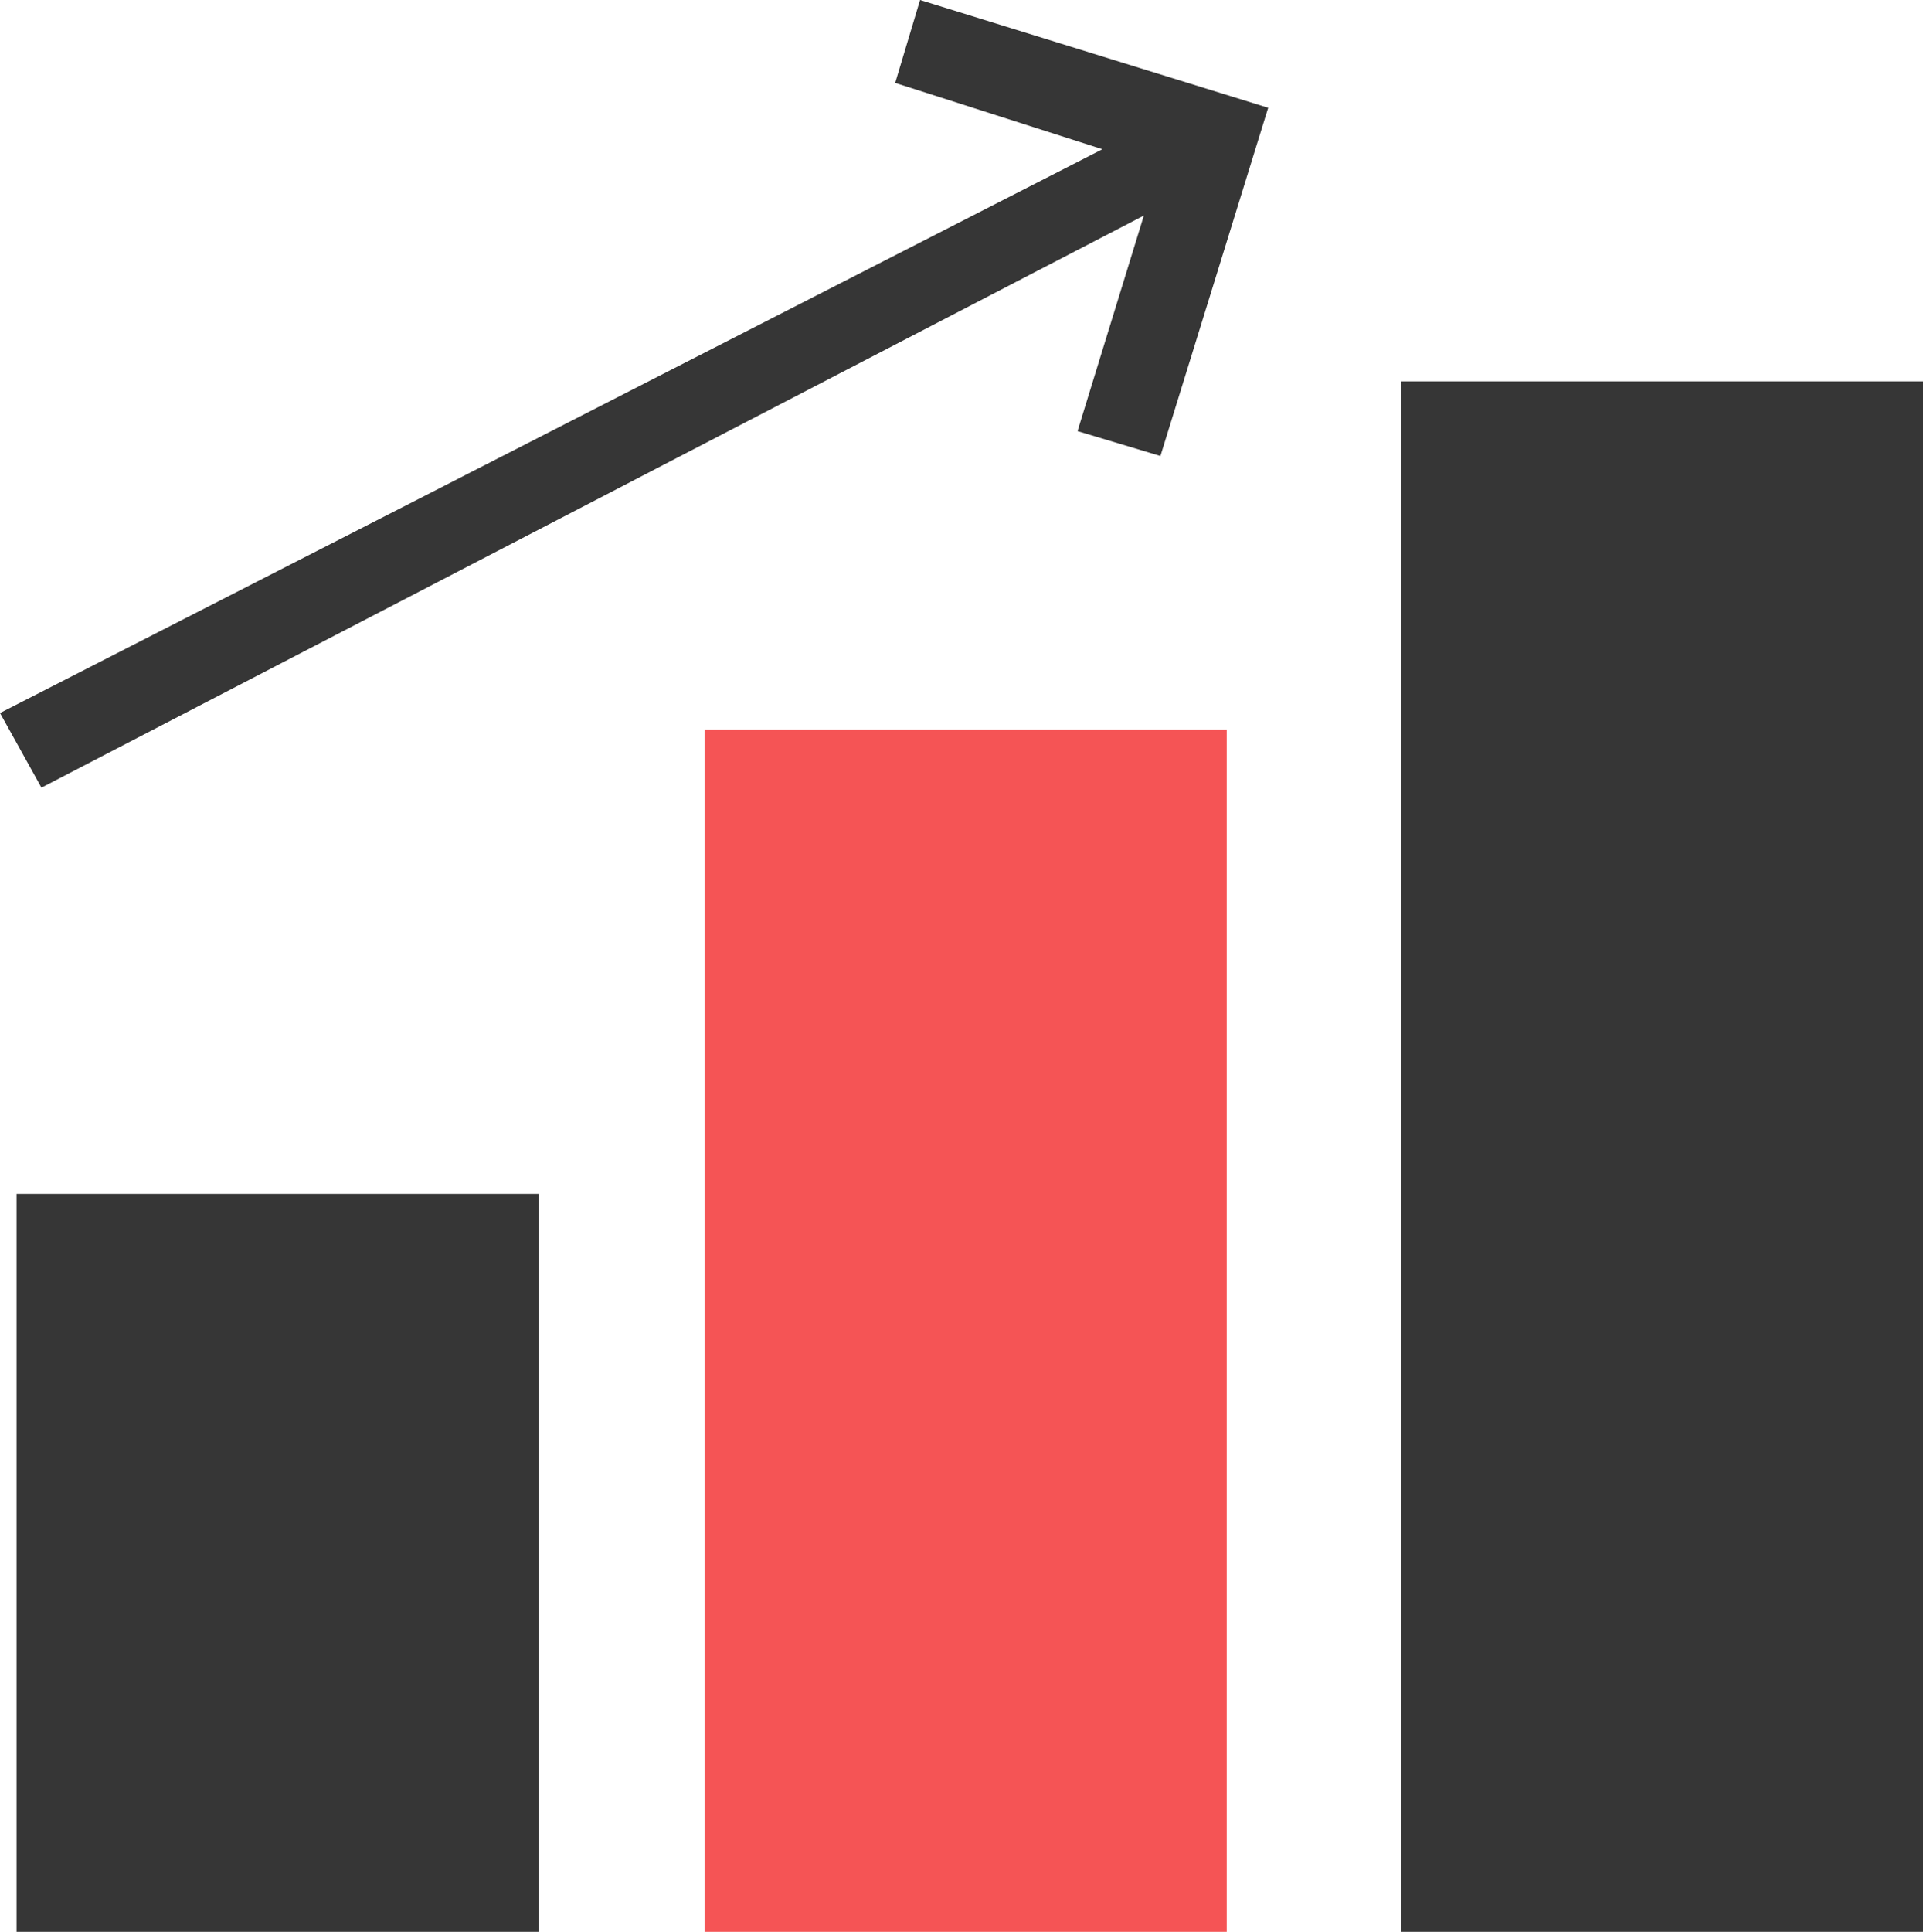 <?xml version="1.0" encoding="utf-8"?>
<!-- Generator: Adobe Illustrator 19.2.1, SVG Export Plug-In . SVG Version: 6.00 Build 0)  -->
<svg version="1.1" id="Calque_1" xmlns="http://www.w3.org/2000/svg" xmlns:xlink="http://www.w3.org/1999/xlink" x="0px" y="0px"
	 width="23.2px" height="23.3px" viewBox="0 0 23.2 23.3" style="enable-background:new 0 0 23.2 23.3;" xml:space="preserve">
<style type="text/css">
	.st0{fill:#F55455;}
	.st1{fill:#363636;}
</style>
<g>
	<rect x="8.5" y="8.8" class="st0" width="6.3" height="14.5"/>
</g>
<g>
	<rect x="0.2" y="14.4" class="st1" width="6.3" height="8.9"/>
	<rect x="16.9" y="4.6" class="st1" width="6.3" height="18.7"/>
	<polygon class="st1" points="10.8,1 13.3,1.8 0,8.6 0.5,9.5 13.8,2.6 13,5.2 14,5.5 15.3,1.3 11.1,0 	"/>
</g>
</svg>

